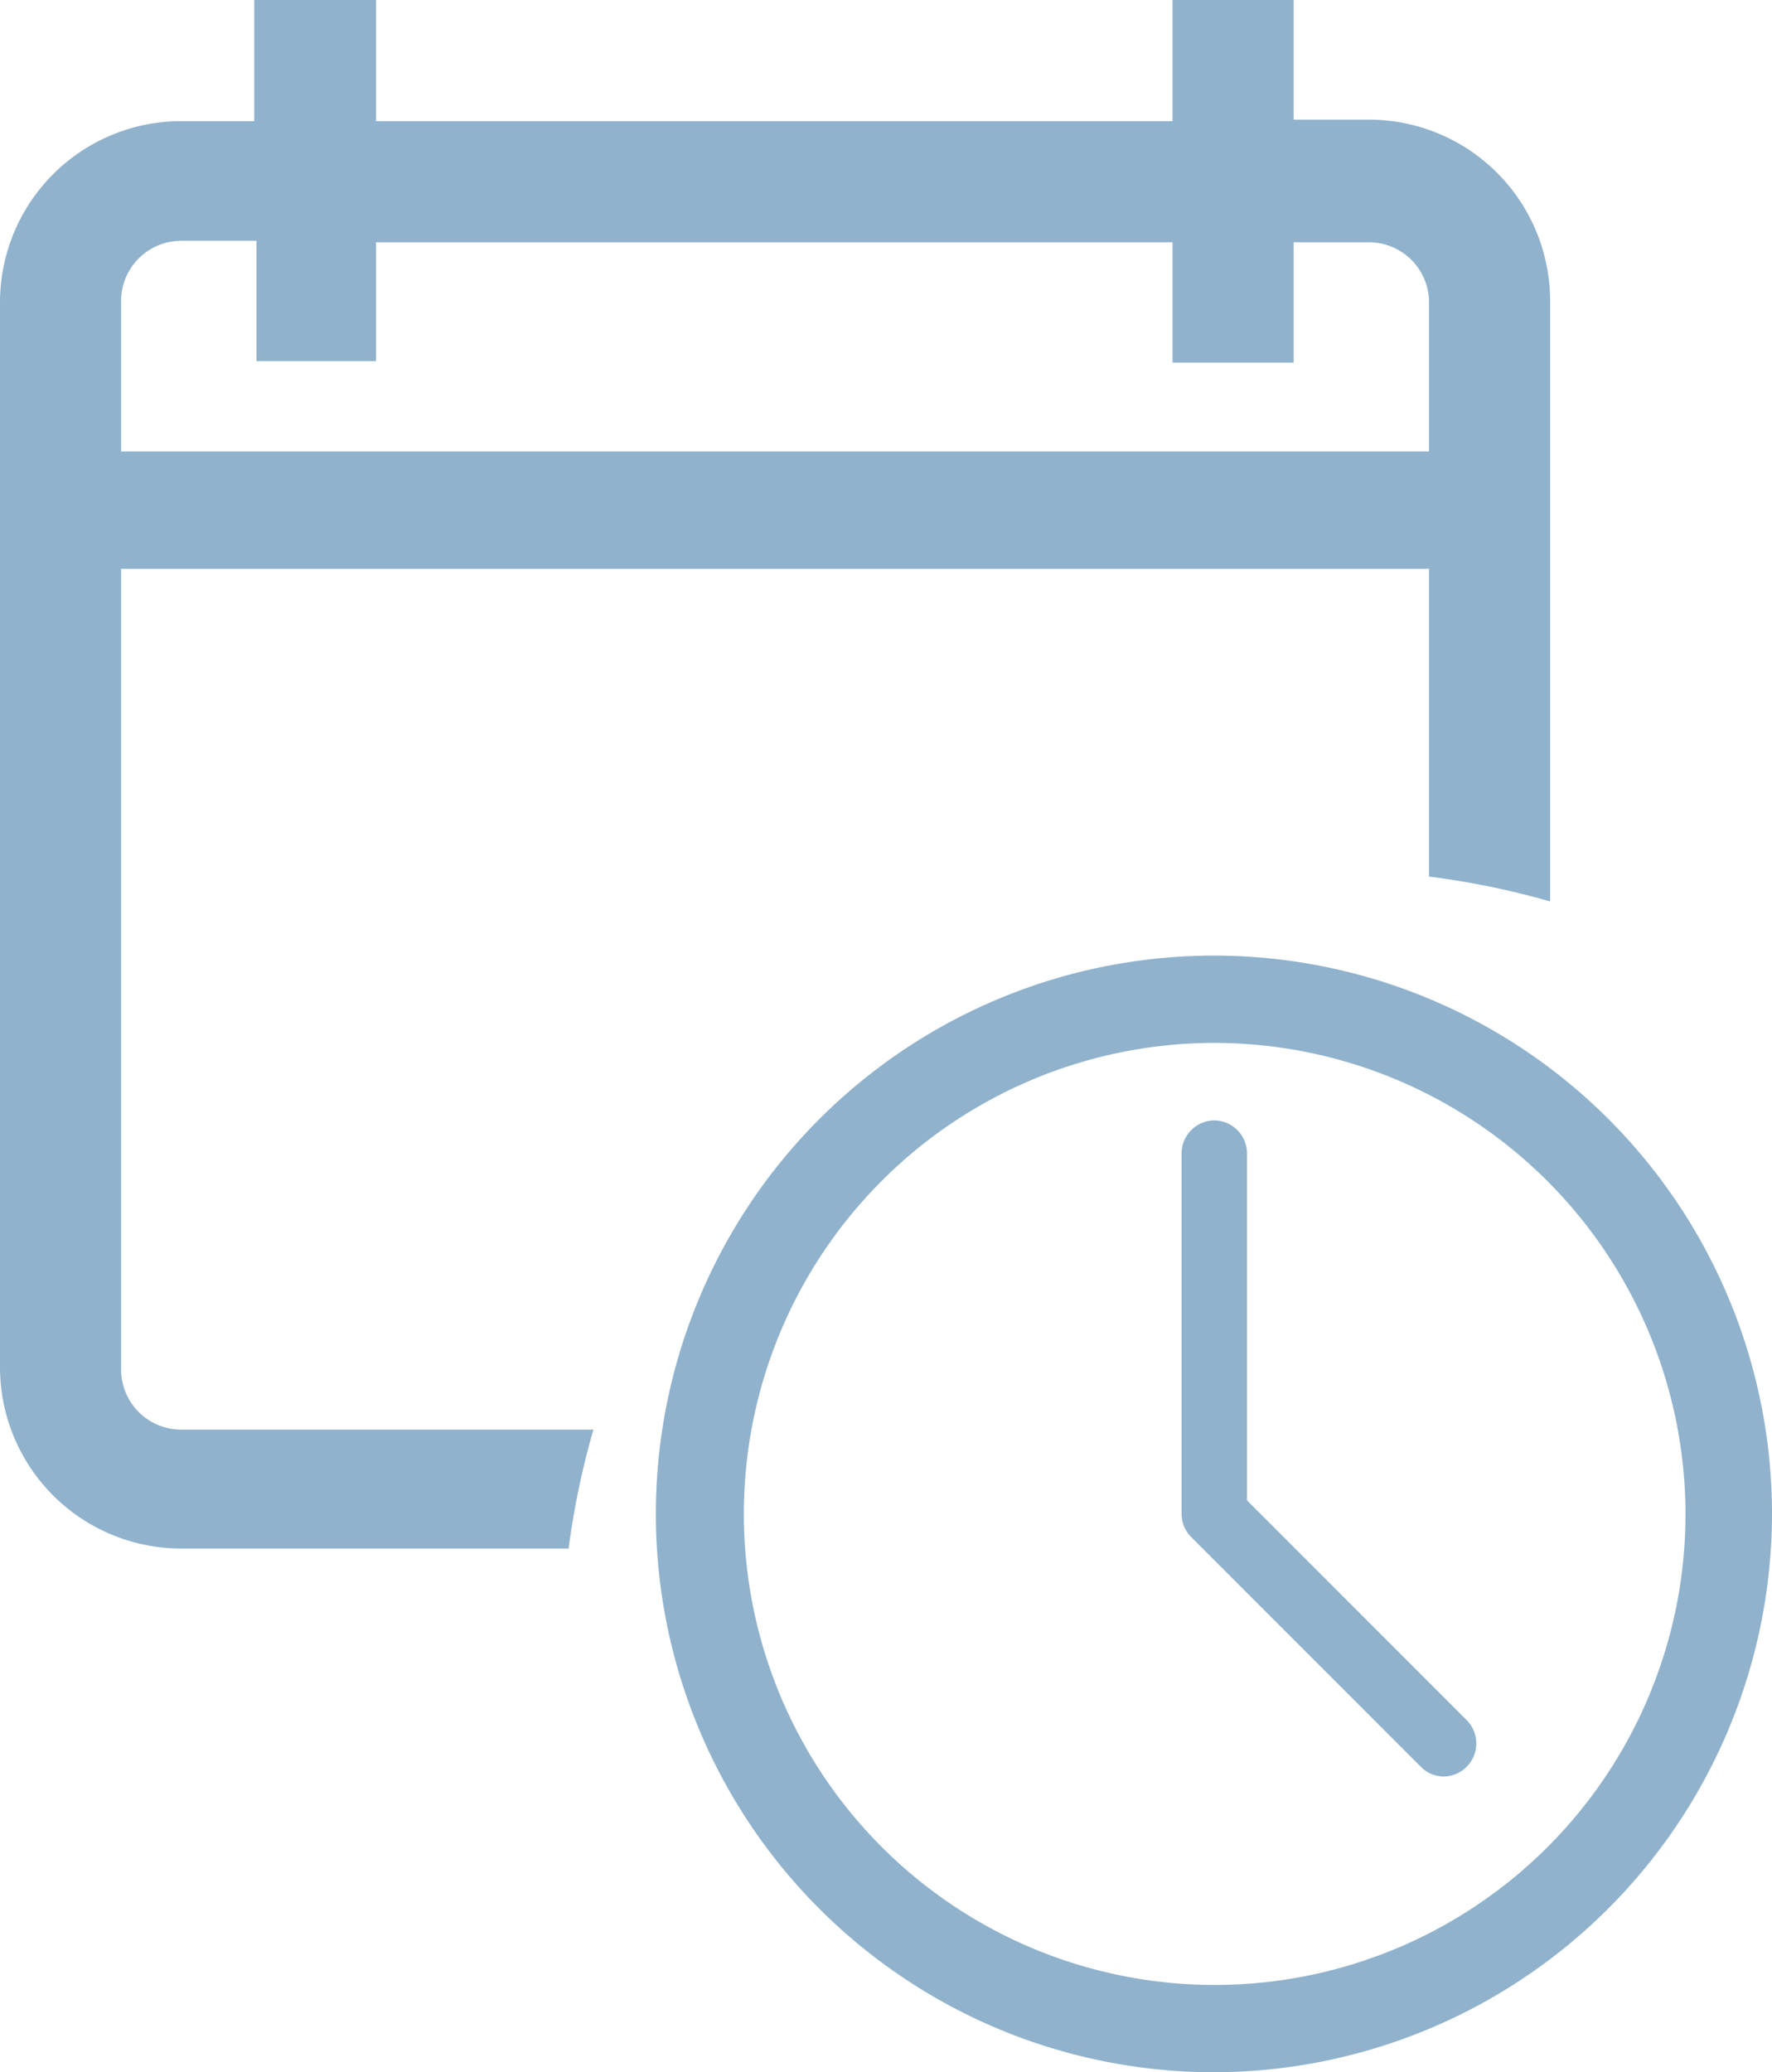 <svg xmlns="http://www.w3.org/2000/svg" viewBox="0 0 23.56 27.54"><defs><style>.cls-1{fill:#90b2cc;}</style></defs><g id="Layer_2" data-name="Layer 2"><g id="_03_home" data-name="03 home"><path class="cls-1" d="M16.15,27.54a7.42,7.42,0,1,1,7.41-7.42A7.43,7.43,0,0,1,16.15,27.54Zm0-13.68a6.26,6.26,0,1,0,6.26,6.26A6.27,6.27,0,0,0,16.15,13.86Z"/><path class="cls-1" d="M19.2,23.61a.43.43,0,0,1-.31-.13l-3.05-3.05a.44.44,0,0,1-.13-.31V15.33a.44.44,0,0,1,.44-.44.44.44,0,0,1,.43.44v4.61l2.93,2.93a.44.44,0,0,1-.31.74Z"/><path class="cls-1" d="M7.89,19H2.41a.8.8,0,0,1-.8-.8V7.56H19v4.09a10.68,10.68,0,0,1,1.61.33V4a2.41,2.41,0,0,0-2.41-2.41h-1V0H15.59V1.61H5V0H3.38V1.61h-1A2.41,2.41,0,0,0,0,4V18.17a2.41,2.41,0,0,0,2.41,2.41H7.56A10.68,10.68,0,0,1,7.89,19ZM1.61,4a.8.8,0,0,1,.8-.8h1v1.6H5V3.22H15.59v1.6H17.2V3.22h1A.8.8,0,0,1,19,4V6H1.61Z"/></g></g></svg>